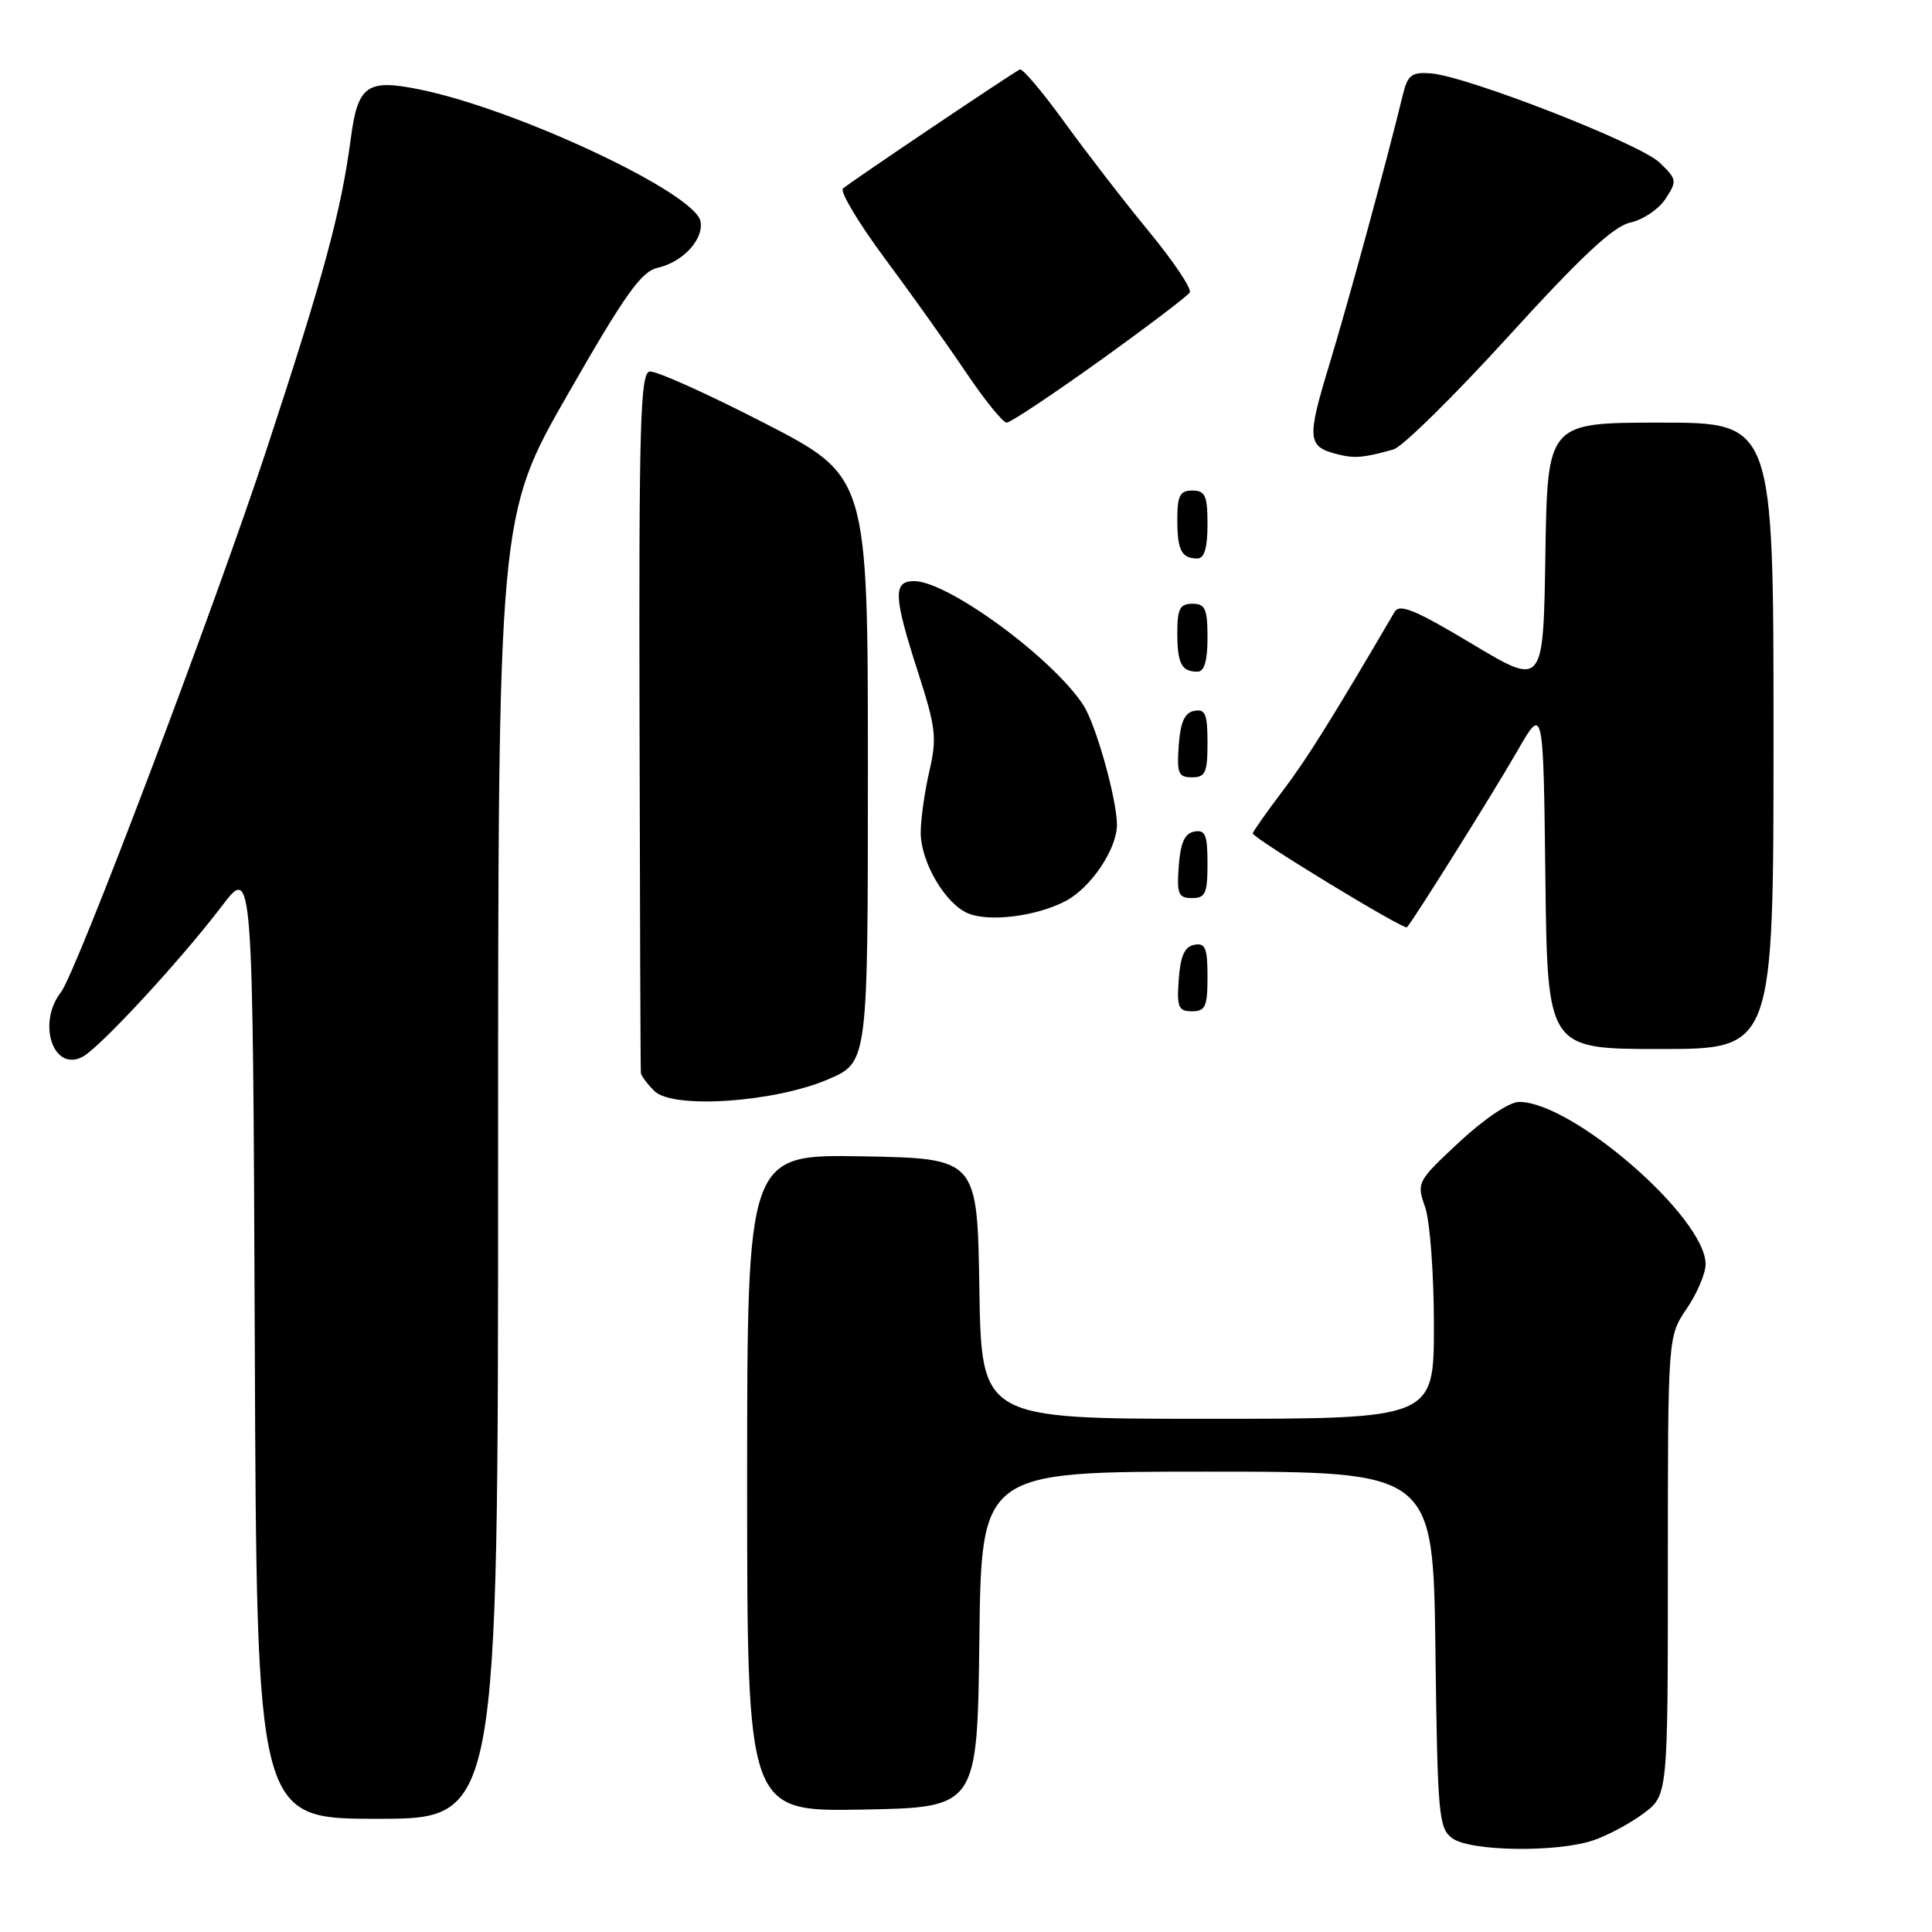 <?xml version="1.0" encoding="UTF-8" standalone="no"?>
<!DOCTYPE svg PUBLIC "-//W3C//DTD SVG 1.1//EN" "http://www.w3.org/Graphics/SVG/1.1/DTD/svg11.dtd" >
<svg xmlns="http://www.w3.org/2000/svg" xmlns:xlink="http://www.w3.org/1999/xlink" version="1.1" viewBox="0 0 256 256">
 <g >
 <path fill="currentColor"
d=" M 211.10 243.86 C 212.97 243.24 215.96 241.64 217.75 240.31 C 221.00 237.90 221.00 237.90 221.00 207.49 C 221.00 177.09 221.00 177.09 223.50 173.40 C 224.88 171.38 226.00 168.73 226.00 167.51 C 226.00 161.34 208.40 146.03 201.30 146.01 C 200.01 146.00 196.71 148.22 193.38 151.31 C 187.76 156.55 187.69 156.68 188.84 159.96 C 189.48 161.80 190.00 168.84 190.00 175.65 C 190.00 188.00 190.00 188.00 160.02 188.00 C 130.05 188.00 130.05 188.00 129.77 170.75 C 129.50 153.50 129.50 153.50 114.25 153.22 C 99.00 152.95 99.00 152.95 99.00 196.50 C 99.00 240.05 99.00 240.05 114.25 239.78 C 129.50 239.50 129.50 239.50 129.77 217.25 C 130.04 195.00 130.04 195.00 159.97 195.00 C 189.90 195.00 189.90 195.00 190.20 218.58 C 190.48 240.58 190.63 242.26 192.44 243.58 C 194.82 245.32 206.25 245.49 211.10 243.86 Z  M 66.00 154.68 C 66.00 68.36 66.00 68.36 75.25 52.22 C 82.84 38.97 84.97 35.97 87.15 35.48 C 90.49 34.73 93.28 31.70 92.82 29.33 C 92.10 25.55 68.33 14.40 55.49 11.83 C 48.63 10.45 47.41 11.32 46.49 18.30 C 45.20 28.05 42.91 36.49 35.34 59.50 C 28.49 80.33 10.10 128.87 8.09 131.45 C 4.87 135.58 7.06 142.11 10.96 140.02 C 13.26 138.79 23.97 127.20 29.38 120.08 C 33.50 114.66 33.50 114.66 33.76 177.83 C 34.01 241.00 34.01 241.00 50.01 241.00 C 66.00 241.00 66.00 241.00 66.00 154.68 Z  M 109.77 143.00 C 115.00 140.75 115.00 140.75 115.00 101.94 C 115.00 63.12 115.00 63.12 101.25 56.04 C 93.69 52.15 86.86 49.08 86.07 49.23 C 84.85 49.46 84.65 56.33 84.74 95.50 C 84.79 120.80 84.87 141.81 84.92 142.18 C 84.96 142.55 85.76 143.62 86.70 144.56 C 89.13 146.99 102.62 146.08 109.77 143.00 Z  M 235.00 97.50 C 235.00 56.00 235.00 56.00 220.02 56.00 C 205.05 56.00 205.05 56.00 204.77 73.49 C 204.50 90.98 204.50 90.98 195.06 85.32 C 187.52 80.80 185.45 79.95 184.79 81.08 C 176.45 95.32 173.18 100.56 169.91 104.87 C 167.76 107.71 166.00 110.22 166.00 110.43 C 166.00 111.06 186.06 123.27 186.43 122.87 C 187.33 121.88 198.03 104.79 201.06 99.50 C 204.50 93.50 204.50 93.50 204.77 116.25 C 205.04 139.00 205.04 139.00 220.02 139.00 C 235.00 139.00 235.00 139.00 235.00 97.50 Z  M 160.00 129.43 C 160.00 125.61 159.71 124.91 158.25 125.19 C 156.97 125.43 156.42 126.66 156.19 129.76 C 155.92 133.47 156.14 134.00 157.94 134.00 C 159.72 134.00 160.00 133.38 160.00 129.43 Z  M 141.15 119.42 C 144.51 117.68 147.99 112.54 148.00 109.30 C 148.00 105.92 145.21 95.97 143.54 93.42 C 139.42 87.13 125.58 77.00 121.12 77.00 C 118.30 77.00 118.39 78.98 121.64 89.07 C 124.01 96.42 124.17 97.76 123.14 102.21 C 122.51 104.93 122.00 108.58 122.00 110.33 C 122.01 114.22 125.23 119.74 128.26 121.02 C 131.05 122.20 137.27 121.43 141.15 119.42 Z  M 160.00 114.43 C 160.00 110.61 159.71 109.91 158.25 110.19 C 156.97 110.43 156.42 111.66 156.19 114.76 C 155.92 118.47 156.14 119.00 157.94 119.00 C 159.72 119.00 160.00 118.38 160.00 114.43 Z  M 160.00 98.43 C 160.00 94.61 159.71 93.91 158.25 94.19 C 156.97 94.43 156.42 95.66 156.19 98.76 C 155.92 102.47 156.14 103.00 157.94 103.00 C 159.72 103.00 160.00 102.38 160.00 98.43 Z  M 160.00 84.50 C 160.00 80.67 159.70 80.00 158.00 80.00 C 156.35 80.00 156.00 80.67 156.00 83.83 C 156.00 87.93 156.55 89.00 158.67 89.00 C 159.58 89.00 160.00 87.58 160.00 84.50 Z  M 160.00 69.50 C 160.00 65.67 159.70 65.00 158.00 65.00 C 156.35 65.00 156.00 65.67 156.00 68.83 C 156.00 72.93 156.55 74.00 158.67 74.00 C 159.58 74.00 160.00 72.58 160.00 69.50 Z  M 184.65 59.55 C 185.83 59.21 192.69 52.46 199.89 44.55 C 209.57 33.92 213.78 29.99 216.03 29.49 C 217.70 29.13 219.80 27.71 220.69 26.35 C 222.24 23.98 222.20 23.75 219.91 21.55 C 217.29 19.02 194.32 10.07 189.57 9.72 C 187.06 9.53 186.53 9.94 185.90 12.50 C 183.73 21.43 178.75 39.71 176.17 48.22 C 173.09 58.36 173.19 59.23 177.50 60.26 C 179.55 60.76 180.88 60.62 184.65 59.55 Z  M 145.71 47.81 C 151.99 43.30 157.36 39.23 157.65 38.75 C 157.94 38.28 155.52 34.66 152.26 30.70 C 149.00 26.74 143.96 20.22 141.05 16.20 C 138.15 12.19 135.49 9.04 135.14 9.20 C 134.16 9.66 112.61 24.16 111.70 24.98 C 111.26 25.37 113.74 29.51 117.20 34.18 C 120.67 38.85 125.52 45.66 127.99 49.33 C 130.46 53.00 132.89 56.00 133.39 56.00 C 133.89 56.00 139.43 52.31 145.71 47.81 Z "/>
</g>
</svg>